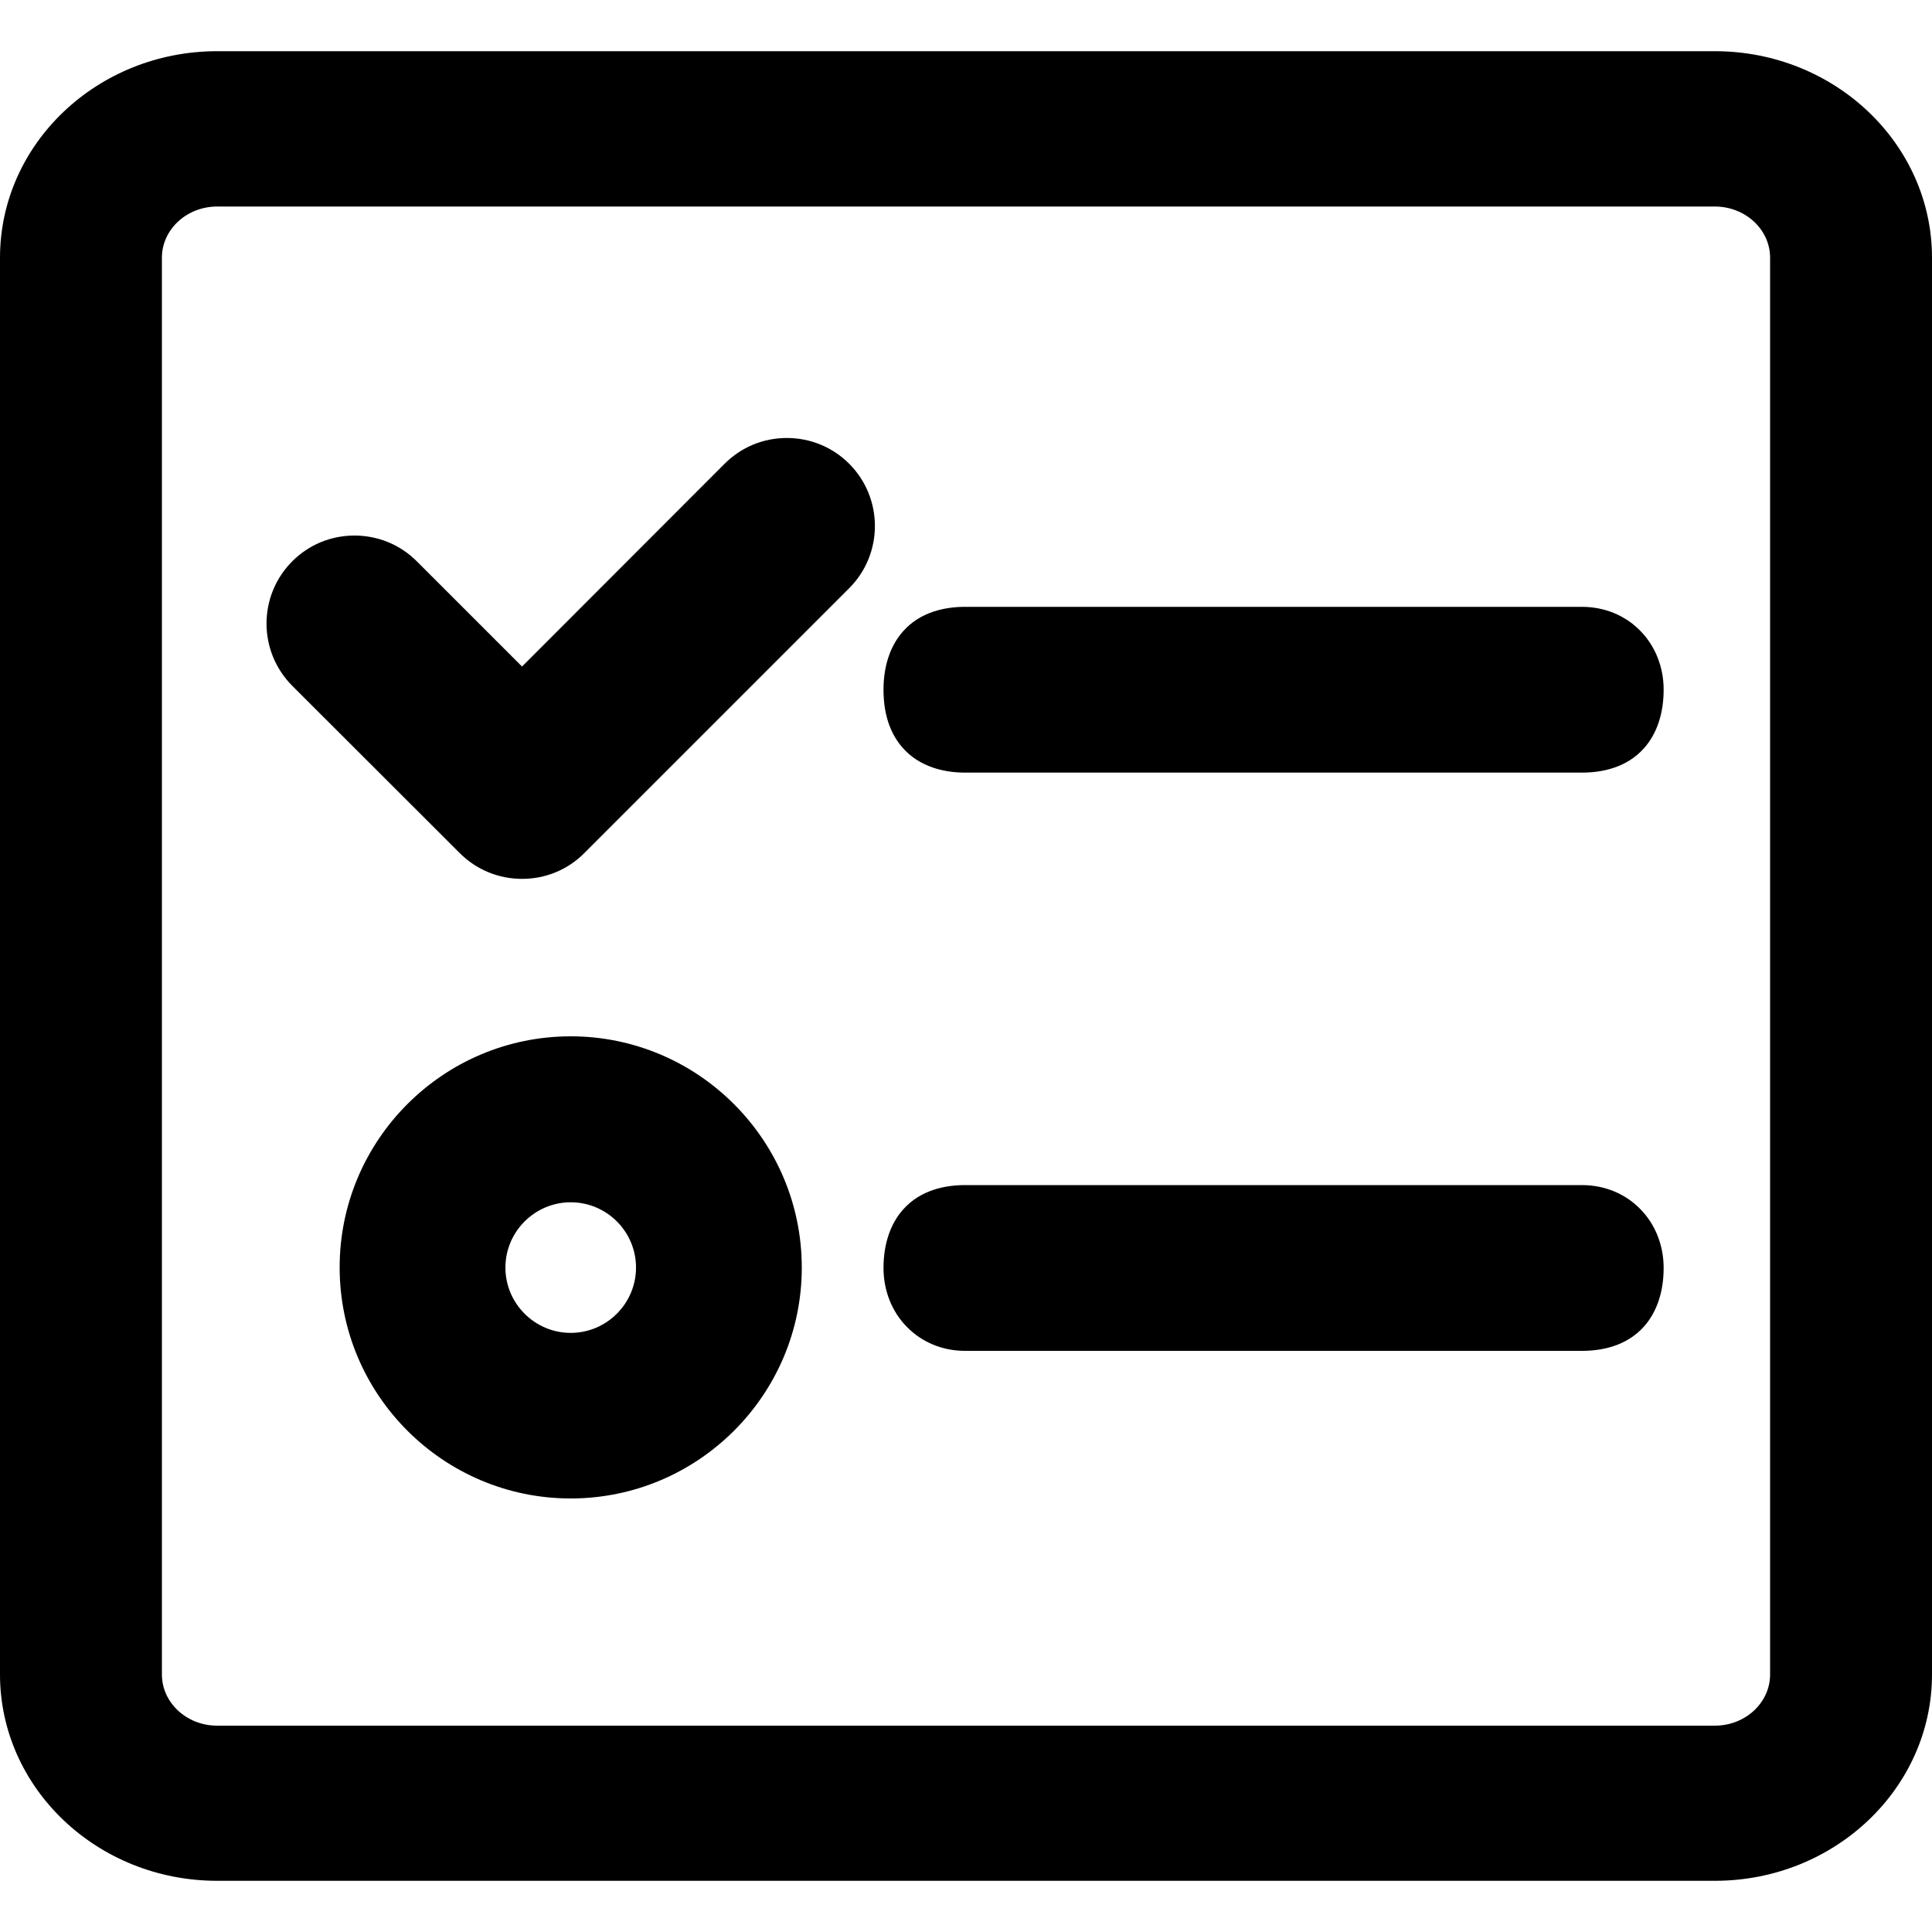 <?xml version="1.0" encoding="utf-8"?>
<!-- Generator: Adobe Illustrator 21.0.0, SVG Export Plug-In . SVG Version: 6.00 Build 0)  -->
<svg version="1.1" id="图层_1" xmlns="http://www.w3.org/2000/svg" xmlns:xlink="http://www.w3.org/1999/xlink" x="0px" y="0px"
	 viewBox="0 0 1000 1000" style="enable-background:new 0 0 1000 1000;" xml:space="preserve">
<g>
	<path d="M887.6,26.5H112.4C50.4,26.5,0,74.4,0,133.4v733.3c0,58.9,50.4,106.8,112.4,106.8h775.2c62,0,112.4-47.9,112.4-106.8V133.4
		C1000,74.4,949.6,26.5,887.6,26.5z M83.8,133.4c0-14.6,12.8-26.5,28.6-26.5h775.2c15.8,0,28.6,11.9,28.6,26.5v733.3
		c0,14.6-12.8,26.5-28.6,26.5H112.4c-15.8,0-28.6-11.9-28.6-26.5V133.4z"/>
	<path d="M469.7,389.6c7.3,6.7,17.6,10.3,29.8,10.3h319.4c9.6,0,22.9-2.2,32.2-12.8c6.5-7.4,10-17.8,10-30.1
		c0-11.7-4.3-22.6-12.1-30.5c-7.8-8-18.5-12.4-30.2-12.4H499.5c-9.6,0-22.9,2.2-32.2,12.8c-6.5,7.4-10,17.8-10,30.1
		C457.3,371,461.5,382,469.7,389.6z"/>
	<path d="M499.5,699.2h319.4c9.6,0,22.9-2.2,32.2-12.8c6.5-7.4,10-17.8,10-30.1c0-11.7-4.3-22.6-12.1-30.5
		c-7.8-8-18.5-12.4-30.2-12.4H499.5c-9.6,0-22.9,2.2-32.2,12.8c-6.5,7.4-10,17.8-10,30.1c0,11.7,4.3,22.6,12.1,30.5
		C477.2,694.8,487.9,699.2,499.5,699.2z"/>
	<path d="M238,441.6c8.6,8.6,20.1,13.3,32.2,13.3c12.2,0,23.6-4.7,32.2-13.3l137.1-137.1c17.8-17.8,17.8-46.7,0-64.5
		c-8.6-8.6-20.1-13.3-32.2-13.3c-12.2,0-23.6,4.7-32.2,13.3L270.2,345l-54.5-54.5c-8.6-8.6-20.1-13.3-32.2-13.3
		c-12.2,0-23.6,4.7-32.2,13.3c-17.8,17.8-17.8,46.7,0,64.5L238,441.6z"/>
	<path d="M295.4,536.4c-66,0-119.6,53.7-119.6,119.6c0,66,53.7,119.6,119.6,119.6S415,722,415,656.1
		C415,590.1,361.3,536.4,295.4,536.4z M329.2,656.1c0,18.6-15.2,33.8-33.8,33.8c-18.6,0-33.8-15.2-33.8-33.8
		c0-18.6,15.2-33.8,33.8-33.8C314,622.3,329.2,637.4,329.2,656.1z"/>
</g>
</svg>
